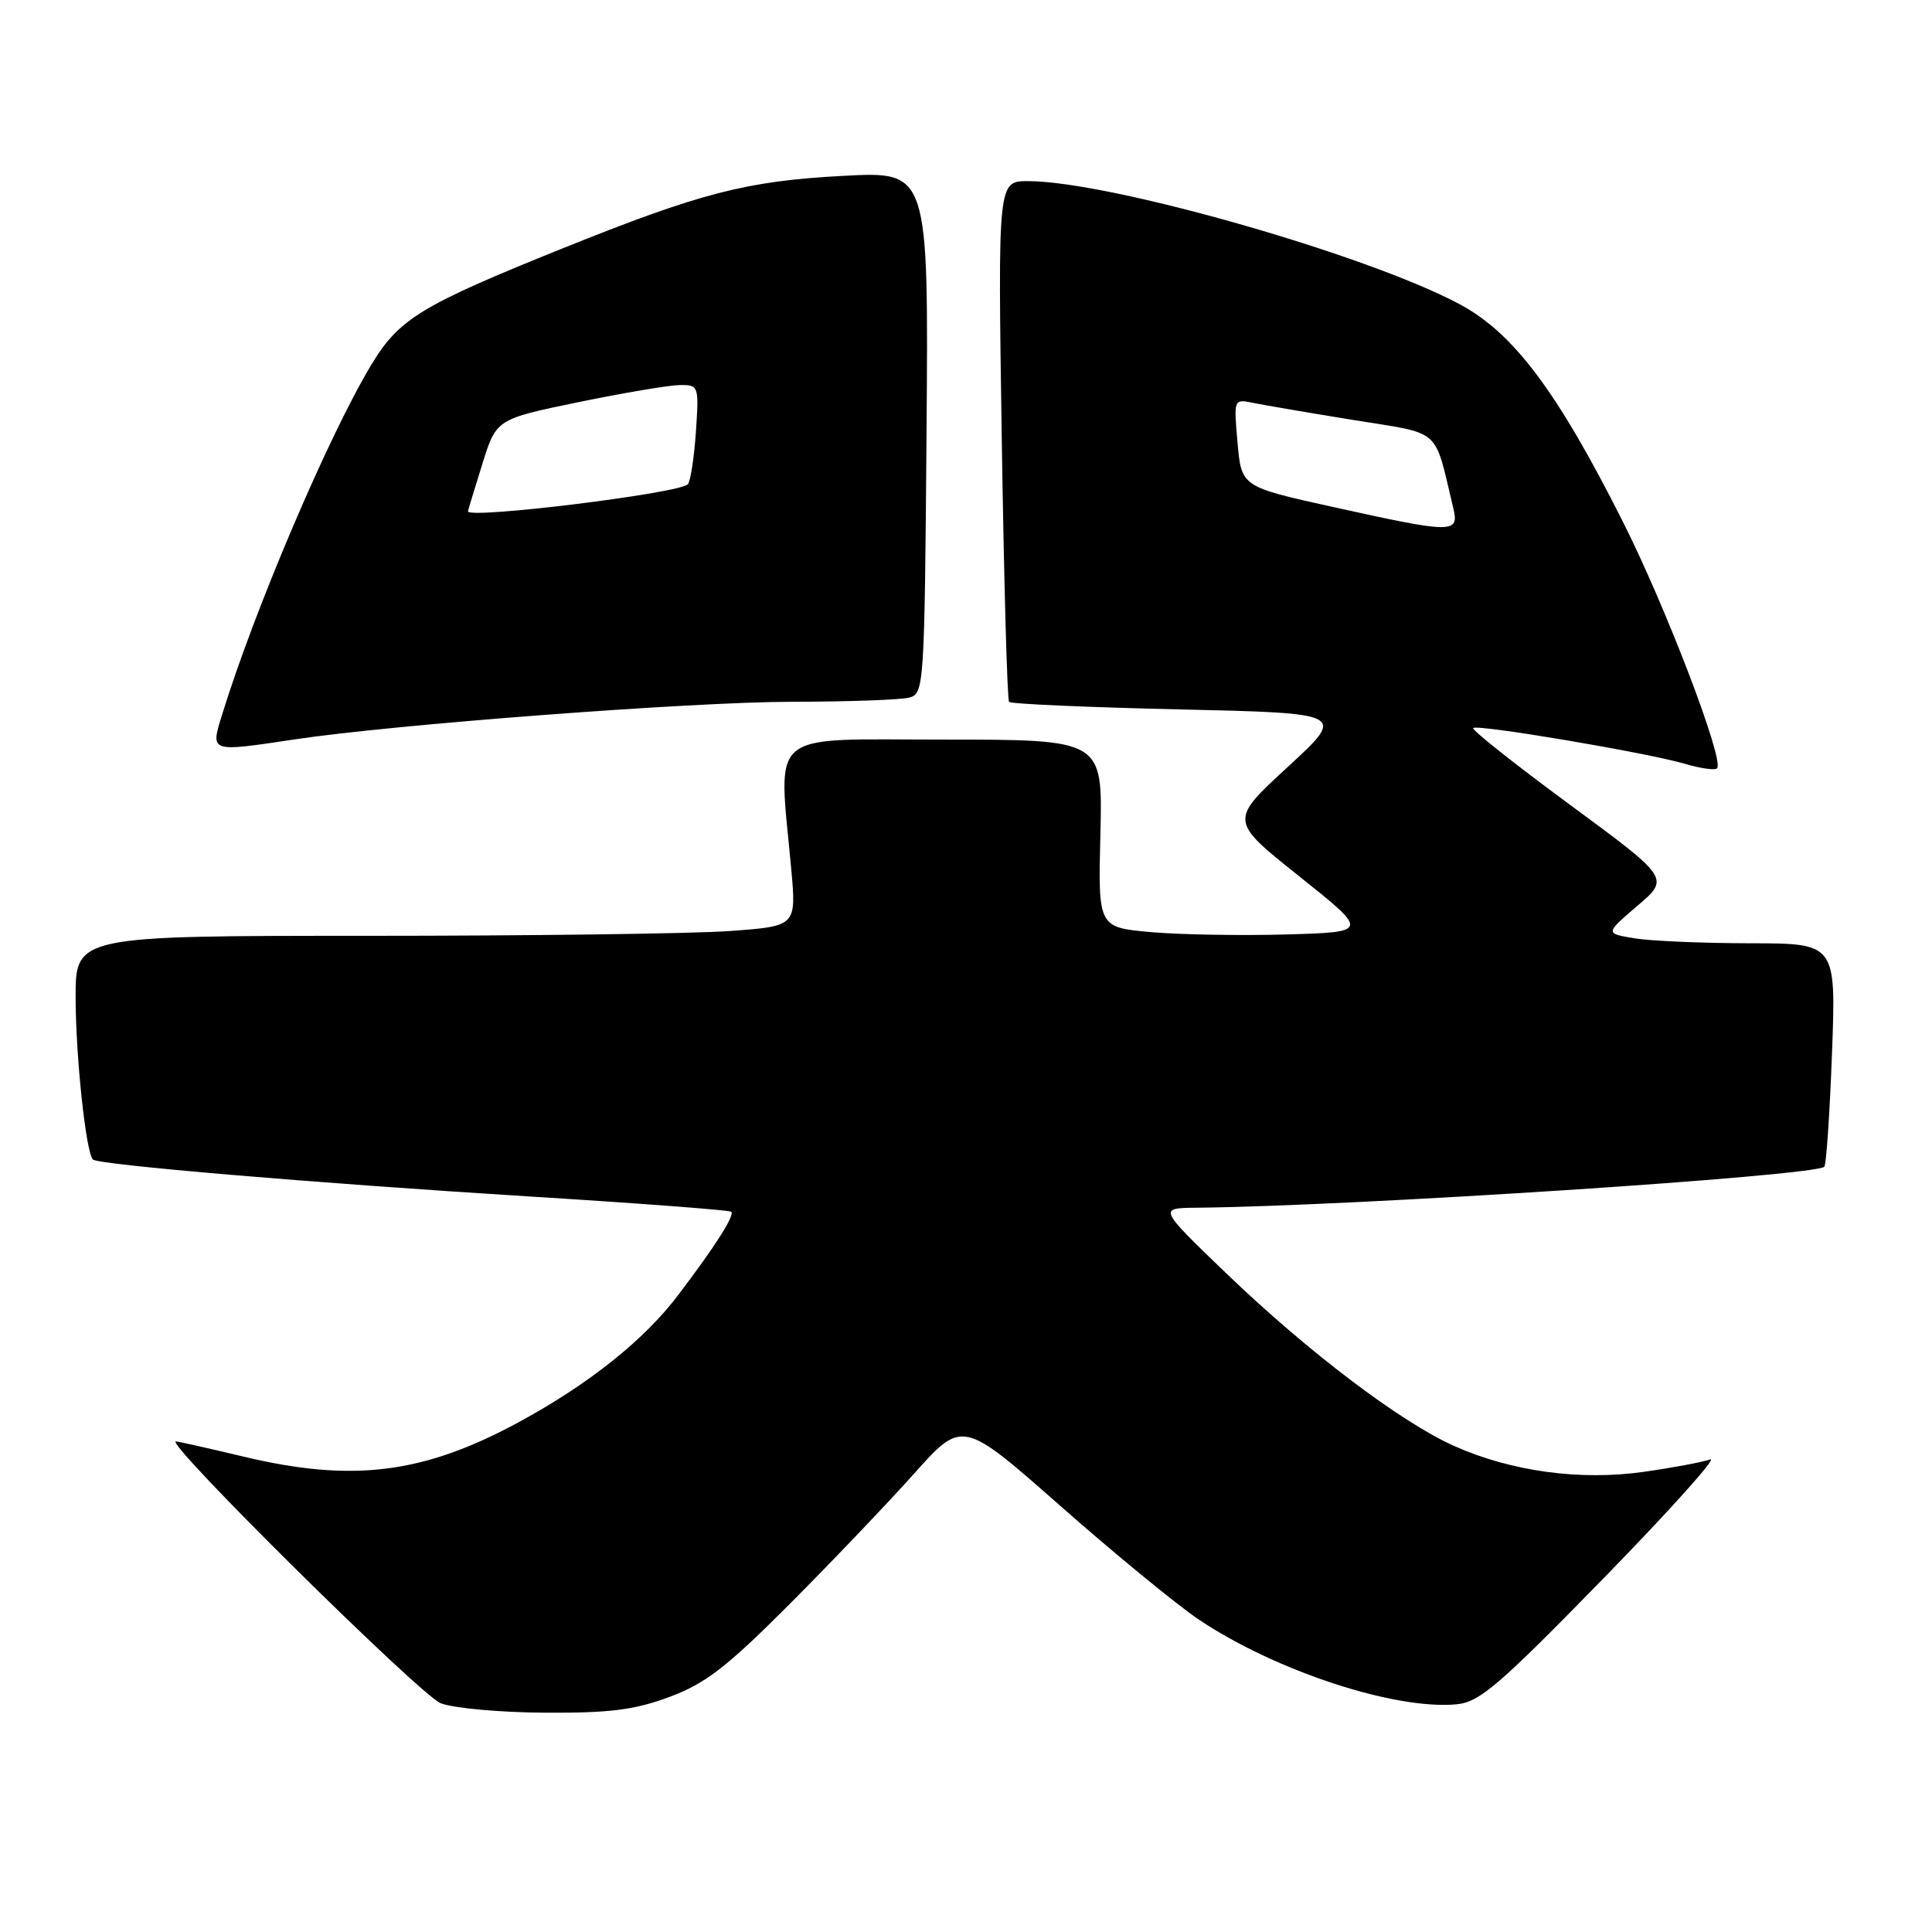 <?xml version="1.0" encoding="UTF-8" standalone="no"?>
<!DOCTYPE svg PUBLIC "-//W3C//DTD SVG 1.1//EN" "http://www.w3.org/Graphics/SVG/1.1/DTD/svg11.dtd" >
<svg xmlns="http://www.w3.org/2000/svg" xmlns:xlink="http://www.w3.org/1999/xlink" version="1.1" viewBox="0 0 256 256">
 <g >
 <path fill="currentColor"
d=" M 88.71 224.85 C 93.48 223.08 96.28 220.91 104.58 212.60 C 110.12 207.04 117.55 199.26 121.09 195.30 C 127.52 188.10 127.52 188.10 140.51 199.55 C 147.66 205.85 155.91 212.62 158.86 214.61 C 168.96 221.38 184.81 226.60 193.00 225.83 C 196.05 225.54 198.58 223.37 212.50 209.11 C 221.30 200.09 227.65 193.01 226.61 193.38 C 225.56 193.75 221.59 194.49 217.78 195.03 C 209.40 196.22 200.24 194.97 192.73 191.62 C 185.62 188.46 173.29 179.11 162.47 168.71 C 153.50 160.08 153.50 160.08 158.50 160.03 C 179.25 159.83 240.50 155.83 241.73 154.60 C 241.99 154.34 242.45 147.58 242.75 139.56 C 243.29 125.00 243.29 125.00 231.90 124.99 C 225.63 124.98 218.74 124.69 216.59 124.33 C 212.68 123.69 212.68 123.69 216.96 120.03 C 221.25 116.37 221.25 116.37 208.02 106.63 C 200.74 101.27 194.97 96.69 195.20 96.47 C 195.73 95.93 218.31 99.75 223.26 101.21 C 225.32 101.82 227.24 102.09 227.52 101.81 C 228.53 100.81 220.78 80.52 215.03 69.11 C 206.32 51.81 200.52 44.09 193.36 40.28 C 181.01 33.70 146.96 24.00 136.20 24.00 C 132.22 24.00 132.22 24.00 132.74 58.25 C 133.03 77.09 133.46 92.72 133.71 93.00 C 133.96 93.28 144.11 93.72 156.27 94.00 C 178.37 94.50 178.37 94.50 170.64 101.62 C 162.90 108.74 162.90 108.74 172.16 116.12 C 181.41 123.50 181.41 123.50 170.46 123.82 C 164.43 123.99 156.35 123.85 152.50 123.51 C 145.50 122.88 145.50 122.88 145.81 110.44 C 146.11 98.00 146.11 98.00 125.06 98.00 C 101.32 98.00 103.14 96.46 104.84 115.12 C 105.53 122.73 105.53 122.73 96.61 123.37 C 91.71 123.72 70.21 124.00 48.85 124.00 C 10.00 124.00 10.00 124.00 10.02 132.25 C 10.04 140.10 11.39 152.72 12.31 153.64 C 13.00 154.34 41.48 156.75 70.00 158.53 C 84.58 159.43 96.67 160.35 96.89 160.56 C 97.38 161.04 94.78 165.13 89.80 171.68 C 85.32 177.58 78.02 183.40 68.82 188.40 C 56.13 195.30 46.72 196.48 32.19 192.99 C 27.61 191.90 23.62 191.00 23.31 191.00 C 21.69 191.00 55.74 224.67 58.40 225.69 C 60.10 226.35 66.32 226.91 72.21 226.94 C 80.82 226.99 84.06 226.58 88.71 224.85 Z  M 39.00 97.98 C 52.24 95.99 91.72 93.00 104.90 92.99 C 112.38 92.98 119.40 92.73 120.50 92.43 C 122.44 91.90 122.51 90.92 122.77 57.29 C 123.04 22.70 123.04 22.70 111.77 23.30 C 98.89 23.98 92.86 25.54 74.50 32.93 C 55.78 40.47 52.89 42.23 49.21 48.32 C 43.57 57.66 33.72 80.76 29.41 94.75 C 27.88 99.71 27.77 99.67 39.00 97.98 Z  M 176.50 67.15 C 164.50 64.49 164.50 64.49 163.98 58.67 C 163.47 52.89 163.48 52.86 165.98 53.37 C 167.37 53.66 173.34 54.68 179.26 55.64 C 191.20 57.58 189.96 56.49 192.55 67.25 C 193.39 70.73 192.65 70.72 176.50 67.15 Z  M 62.01 67.75 C 62.02 67.61 62.87 64.81 63.90 61.52 C 65.76 55.54 65.76 55.54 76.63 53.29 C 82.61 52.06 88.65 51.04 90.06 51.02 C 92.59 51.00 92.62 51.09 92.21 57.25 C 91.97 60.69 91.49 63.80 91.14 64.17 C 89.99 65.38 61.95 68.82 62.01 67.75 Z "/>
</g>
</svg>
